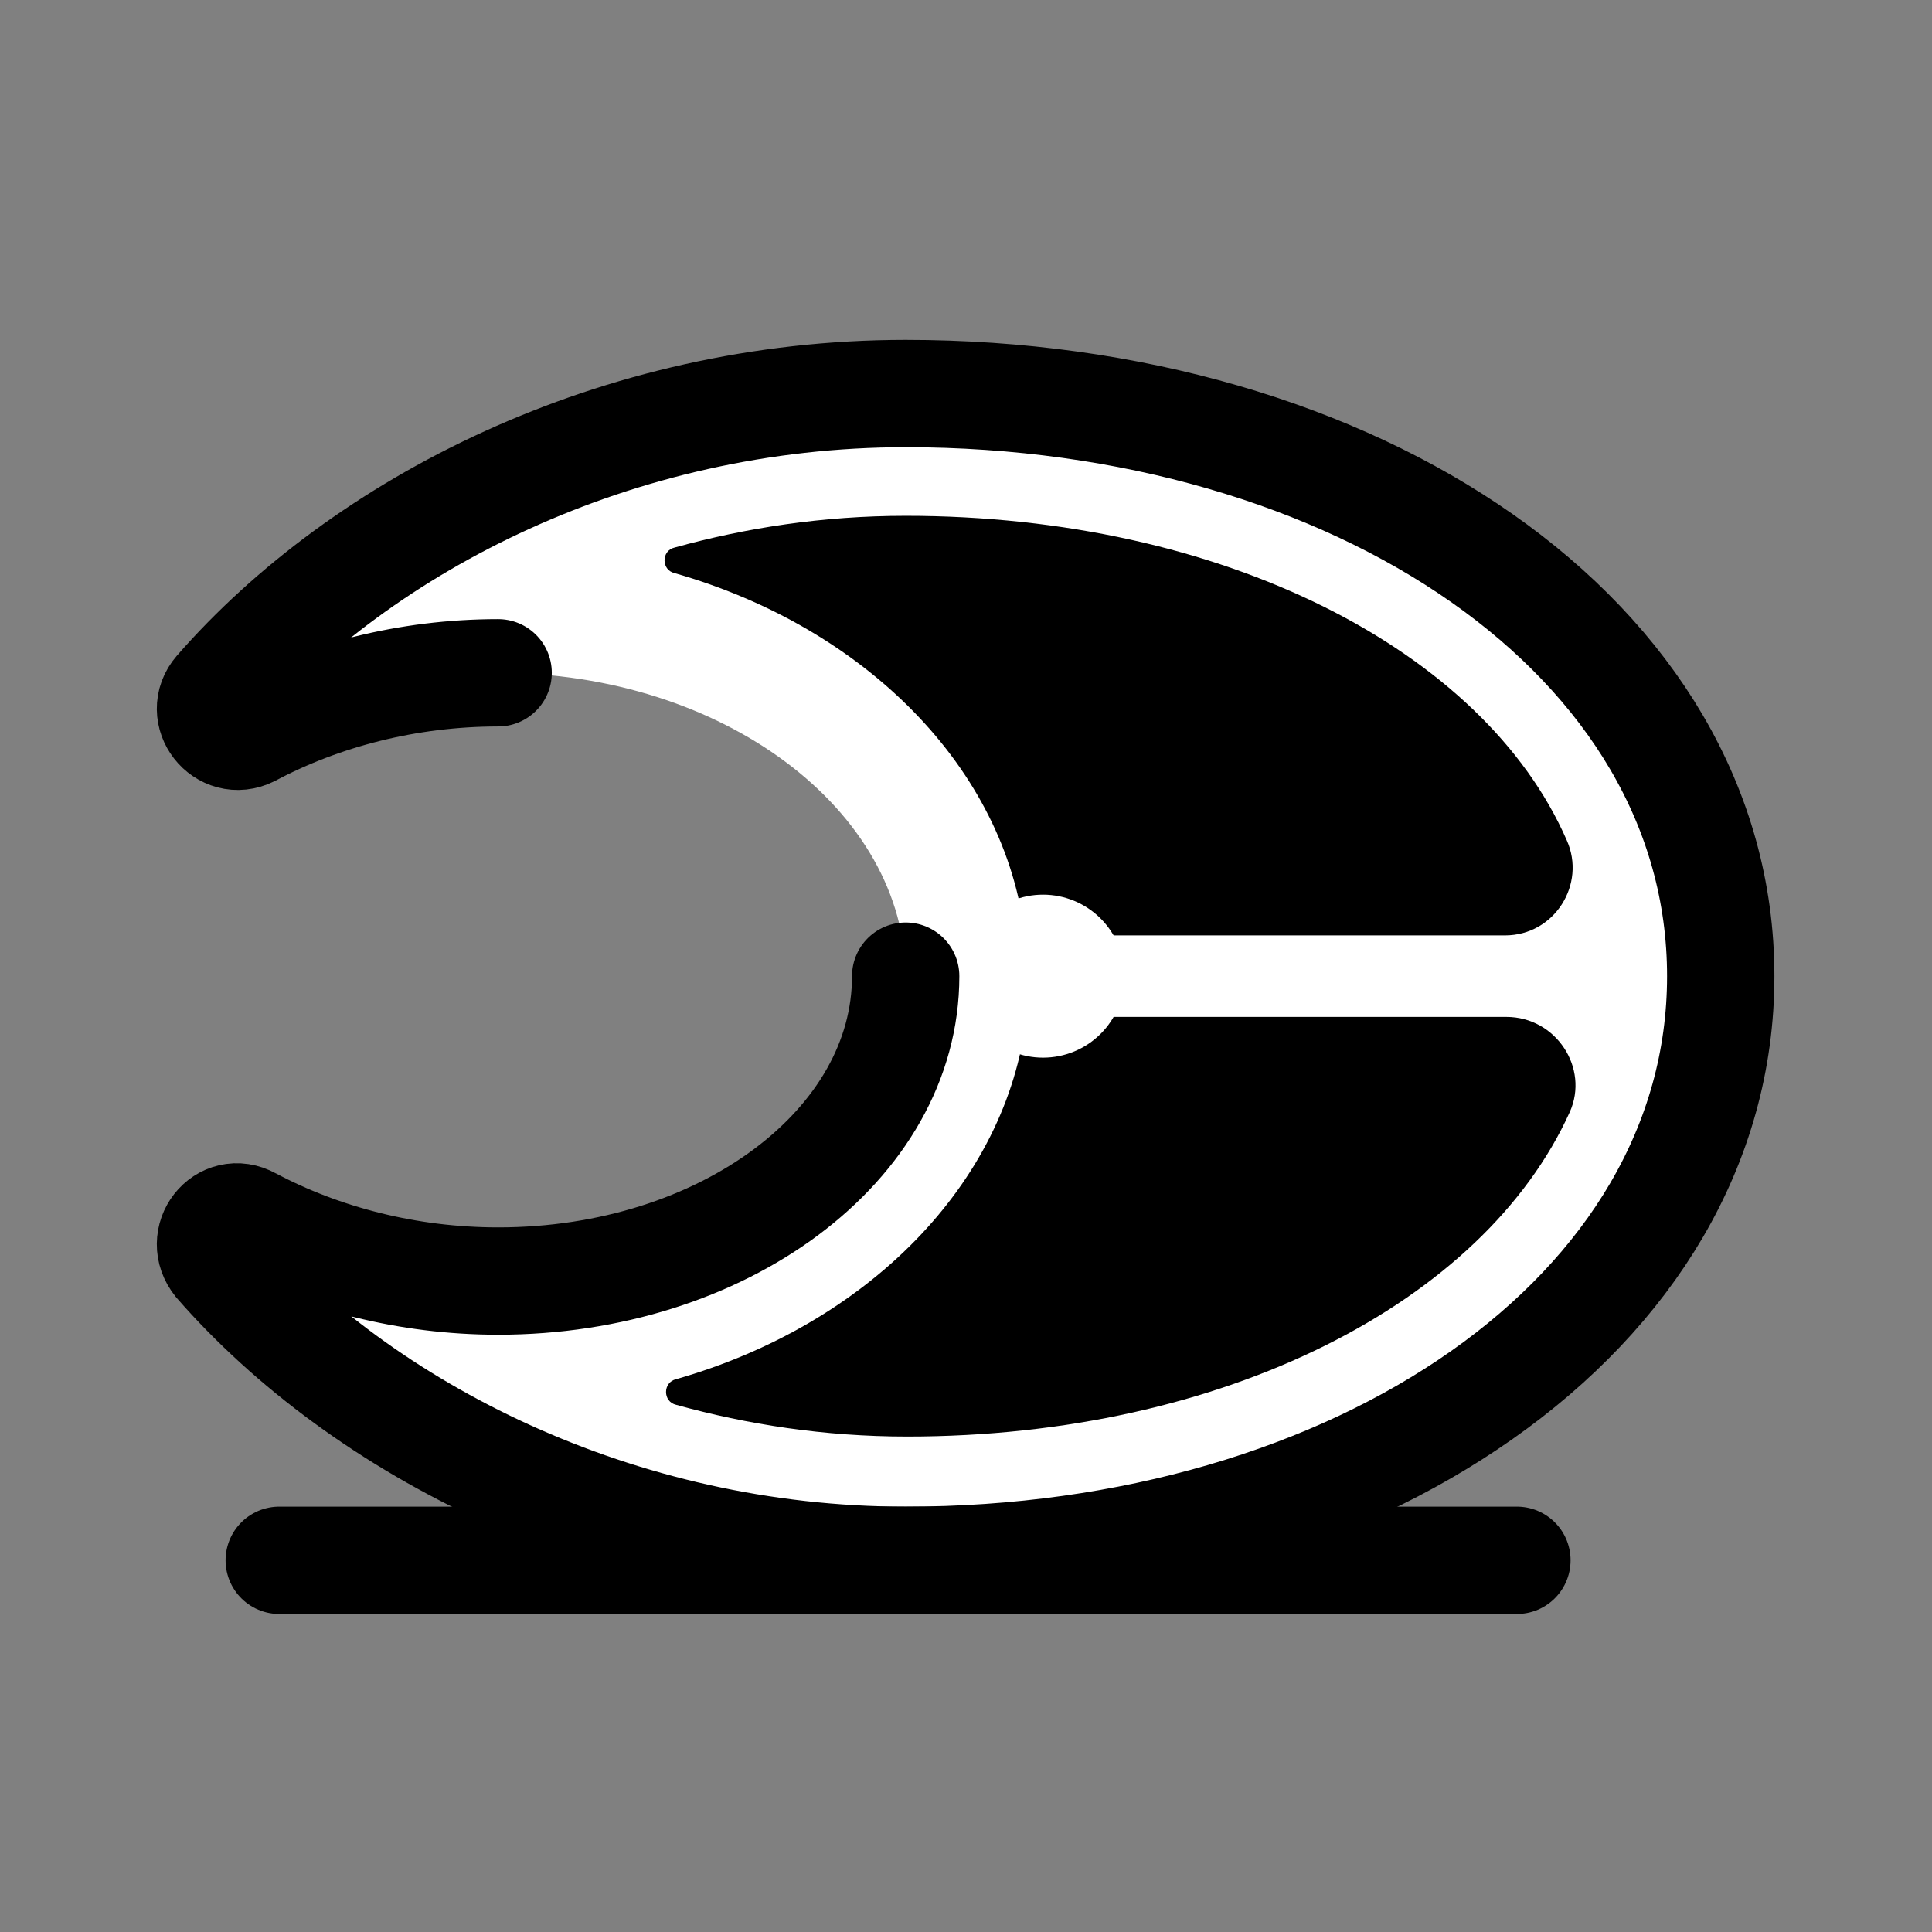 <svg width="54" height="54" viewBox="0 0 54 54" fill="none" xmlns="http://www.w3.org/2000/svg">
<rect x="0" y="0" width="54" height="54" fill="#808080" stroke="none"/>
<path d="M25.314 43.611C37.885 43.611 48.095 36.734 48.095 27.284C48.095 17.834 37.885 11 25.314 11C17.213 11 10.126 14.67 6.076 19.311C5.528 19.944 6.245 20.872 7.004 20.492C8.987 19.438 11.392 18.805 13.923 18.805C20.209 18.805 25.314 22.644 25.314 27.327C25.314 32.009 20.209 35.848 13.923 35.848C11.392 35.848 8.987 35.216 7.004 34.161C6.245 33.739 5.528 34.667 6.076 35.342C10.126 39.941 17.256 43.611 25.314 43.611Z" fill="white" style="fill:white;fill-opacity:1;"/>
<path d="M25.314 27.284C25.314 32.009 20.209 35.806 13.923 35.806C11.392 35.806 8.987 35.173 7.004 34.119C6.245 33.697 5.528 34.625 6.076 35.3C10.126 39.941 17.256 43.611 25.314 43.611C37.885 43.611 48.095 36.734 48.095 27.284C48.095 17.834 37.885 11 25.314 11C17.213 11 10.126 14.67 6.076 19.311C5.528 19.944 6.245 20.872 7.004 20.492C8.987 19.438 11.392 18.805 13.923 18.805" stroke="#2B3646" style="stroke:#2B3646;stroke:color(display-p3 0.169 0.212 0.275);stroke-opacity:1;" stroke-width="3" stroke-miterlimit="10" stroke-linecap="round" stroke-linejoin="round"/>
<path d="M25.314 14.417C22.993 14.417 20.842 14.755 18.859 15.303C18.479 15.387 18.479 15.936 18.859 16.02C24.175 17.539 28.098 21.462 28.646 26.145H42.062C43.454 26.145 44.34 24.711 43.792 23.488C41.471 18.172 34.173 14.417 25.314 14.417ZM42.104 28.423H28.689C28.14 33.106 24.217 37.03 18.901 38.548C18.521 38.633 18.521 39.181 18.901 39.266C20.884 39.814 23.035 40.152 25.356 40.152C34.215 40.152 41.471 36.397 43.876 31.081C44.425 29.858 43.496 28.423 42.104 28.423Z" fill="#FFAA29" style="fill:#FFAA29;fill:color(display-p3 1 0.665 0.163);fill-opacity:1;"/>
<path d="M29.153 25.006C28.549 25.006 27.97 25.246 27.542 25.674C27.115 26.101 26.875 26.68 26.875 27.284C26.875 27.889 27.115 28.468 27.542 28.895C27.97 29.323 28.549 29.562 29.153 29.562C29.757 29.562 30.337 29.323 30.764 28.895C31.191 28.468 31.431 27.889 31.431 27.284C31.431 26.68 31.191 26.101 30.764 25.674C30.337 25.246 29.757 25.006 29.153 25.006Z" fill="white" style="fill:white;fill-opacity:1;"/>
<path d="M7.805 43.611H42.398" stroke="#2B3646" style="stroke:#2B3646;stroke:color(display-p3 0.169 0.212 0.275);stroke-opacity:1;" stroke-width="3" stroke-miterlimit="10" stroke-linecap="round" stroke-linejoin="round"/>
</svg>
